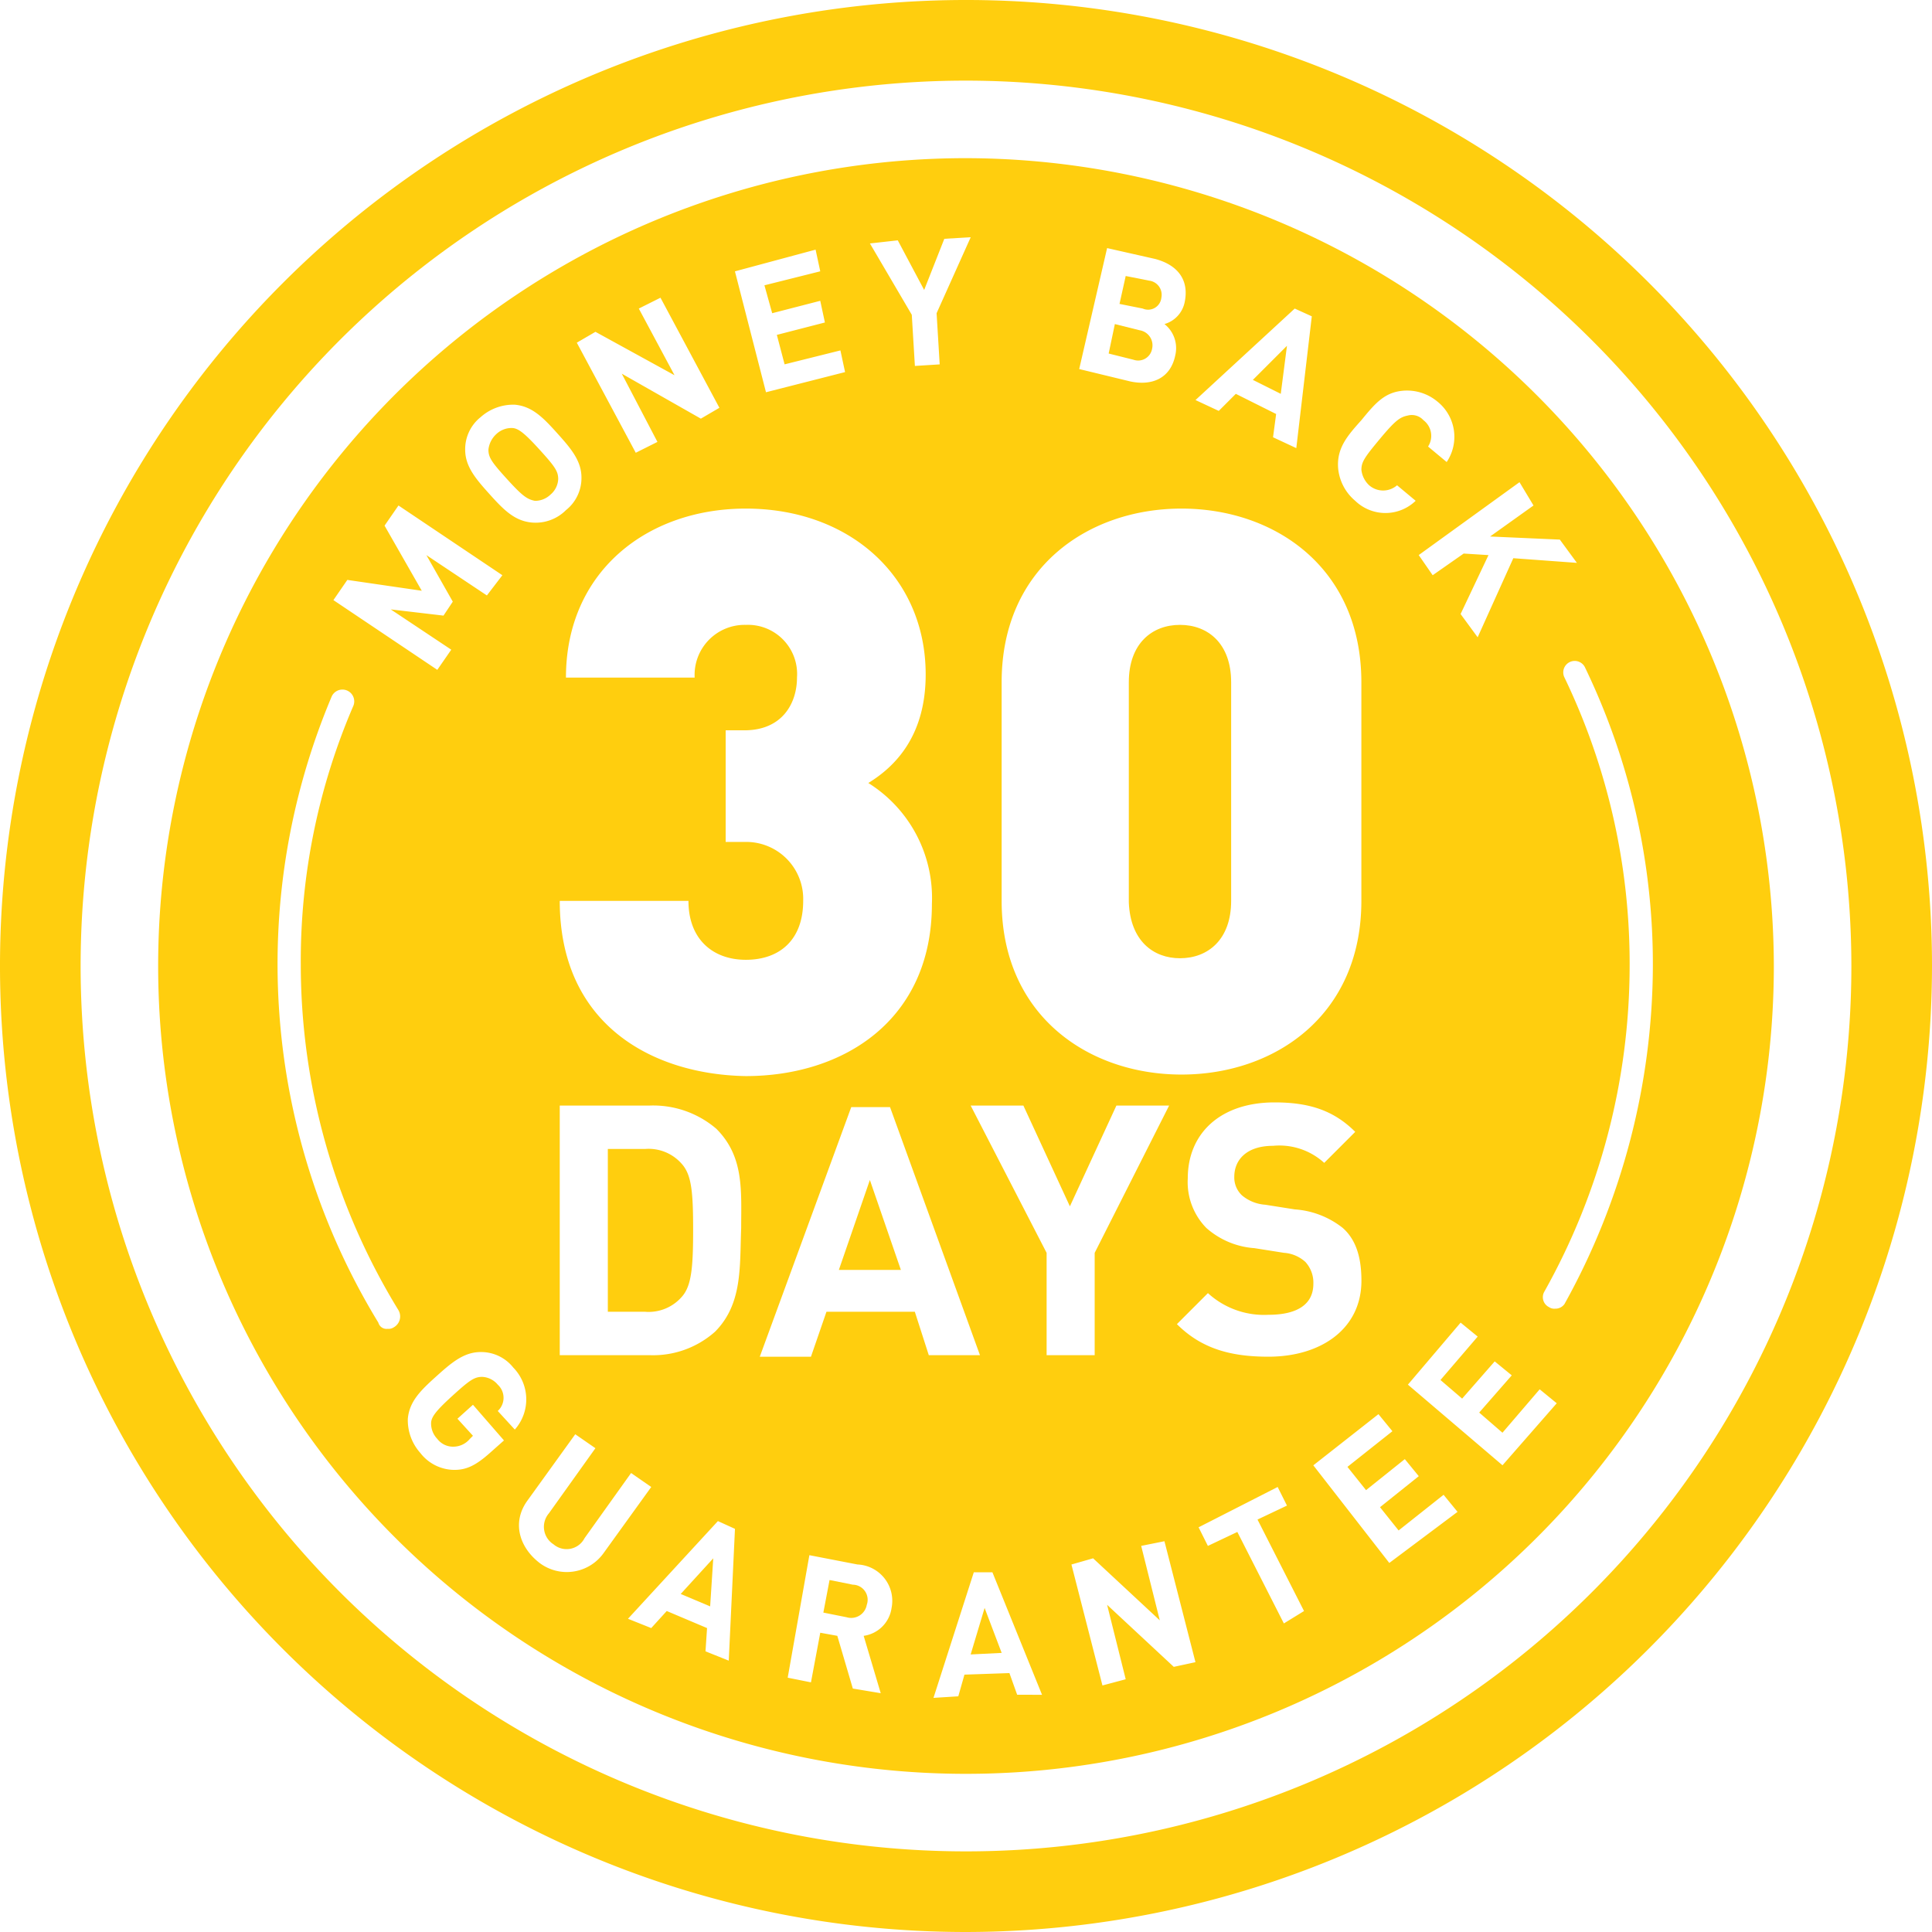 <svg id="logo-30days" xmlns="http://www.w3.org/2000/svg" width="205" height="205" viewBox="0 0 205 205">
  <g id="Group_162" data-name="Group 162">
    <path id="Path_555" data-name="Path 555" d="M102.4,204.6A102.5,102.5,0,1,1,204.9,102.1,102.621,102.621,0,0,1,102.4,204.6Zm0-196.445A93.945,93.945,0,1,0,196.345,102.1,94.019,94.019,0,0,0,102.4,8.155Z" transform="translate(0.1 0.4)" fill="#ffce0e"/>
  </g>
  <g id="Group_163" data-name="Group 163" transform="translate(16.782 16.782)">
    <path id="Path_556" data-name="Path 556" d="M62.5,108.236l3.291-.165-1.81-4.771Z" transform="translate(23.712 50.532)" fill="#ffce0e"/>
    <path id="Path_557" data-name="Path 557" d="M56.126,101.994l-2.468-.494L53,104.955l2.468.494a1.679,1.679,0,0,0,2.139-1.316A1.6,1.6,0,0,0,56.126,101.994Z" transform="translate(17.582 49.371)" fill="#ffce0e"/>
    <path id="Path_558" data-name="Path 558" d="M54,85.243h6.581L57.291,75.7Z" transform="translate(18.227 32.723)" fill="#ffce0e"/>
    <path id="Path_559" data-name="Path 559" d="M76.007,23.132a1.618,1.618,0,0,0-1.316-1.974L72.058,20.5,71.4,23.626l2.632.658A1.5,1.5,0,0,0,76.007,23.132Z" transform="translate(29.455 -2.896)" fill="#ffce0e"/>
    <path id="Path_560" data-name="Path 560" d="M78.129,75.273c2.961,0,5.429-1.974,5.429-6.087v-23.2c0-4.113-2.468-6.087-5.429-6.087S72.7,41.874,72.7,45.987V69.35C72.865,73.463,75.332,75.273,78.129,75.273Z" transform="translate(30.294 9.622)" fill="#ffce0e"/>
    <path id="Path_561" data-name="Path 561" d="M36.336,34.933a2.357,2.357,0,0,0,1.645-.658,2.285,2.285,0,0,0,.823-1.645c0-.823-.329-1.316-1.974-3.126s-2.3-2.3-2.961-2.3a2.357,2.357,0,0,0-1.645.658A2.618,2.618,0,0,0,31.4,29.5c0,.823.329,1.316,1.974,3.126S35.513,34.768,36.336,34.933Z" transform="translate(3.644 1.428)" fill="#ffce0e"/>
    <path id="Path_562" data-name="Path 562" d="M46.926,105.2l.329-5.1L43.8,103.884Z" transform="translate(11.645 48.467)" fill="#ffce0e"/>
    <path id="Path_563" data-name="Path 563" d="M43.049,73.7H39.1V90.975h3.949A4.668,4.668,0,0,0,47,89.33c.987-1.152,1.152-3.126,1.152-7.075S47.984,76.5,47,75.345A4.668,4.668,0,0,0,43.049,73.7Z" transform="translate(8.613 31.432)" fill="#ffce0e"/>
    <path id="Path_564" data-name="Path 564" d="M84.32,21.9,80.7,25.52,83.661,27Z" transform="translate(35.456 -1.992)" fill="#ffce0e"/>
    <path id="Path_565" data-name="Path 565" d="M95.818,9.8a85.718,85.718,0,1,0,85.718,85.718A85.875,85.875,0,0,0,95.818,9.8Zm60.217,36.854-4.607,3.291,7.4.329,1.81,2.468-6.746-.494-3.784,8.391-1.81-2.468,2.961-6.252-2.632-.165-3.291,2.3-1.481-2.139,10.694-7.733ZM137.773,37.6c1.481-1.81,2.468-2.961,4.442-3.126a5.037,5.037,0,0,1,3.62,1.152,4.789,4.789,0,0,1,.987,6.417L144.847,40.4a2.086,2.086,0,0,0-.494-2.8,1.669,1.669,0,0,0-1.645-.494c-.823.165-1.316.494-2.961,2.468s-1.974,2.468-1.974,3.291a2.618,2.618,0,0,0,.823,1.645,2.252,2.252,0,0,0,2.961,0l1.974,1.645a4.616,4.616,0,0,1-6.417,0,5.125,5.125,0,0,1-1.81-3.455C135.14,40.566,136.292,39.25,137.773,37.6Zm-5.923,89.338a3.761,3.761,0,0,0-2.3-.987l-3.126-.494a8.612,8.612,0,0,1-5.1-2.139,6.947,6.947,0,0,1-1.974-5.265c0-4.771,3.455-8.062,9.213-8.062,3.62,0,6.252.823,8.555,3.126l-3.291,3.291a7.058,7.058,0,0,0-5.429-1.81c-2.8,0-4.113,1.481-4.113,3.291a2.606,2.606,0,0,0,.823,1.974,4.308,4.308,0,0,0,2.468.987l3.126.494a9.2,9.2,0,0,1,5.1,1.974c1.481,1.316,1.974,3.291,1.974,5.594,0,5.1-4.278,8.062-9.872,8.062-3.949,0-7.075-.823-9.707-3.455l3.291-3.291a8.82,8.82,0,0,0,6.417,2.3c3.126,0,4.771-1.152,4.771-3.291A3.255,3.255,0,0,0,131.85,126.943ZM130.7,25.759l1.81.823-1.645,13.985-2.468-1.152.329-2.468-4.278-2.139-1.81,1.81-2.468-1.152ZM110.79,19.343l5.1,1.152c2.468.658,3.62,2.3,3.126,4.607a3.033,3.033,0,0,1-2.139,2.3,3.263,3.263,0,0,1,1.152,3.291c-.494,2.468-2.468,3.291-4.771,2.8l-5.429-1.316ZM99.6,65.41c0-12.175,9.213-18.427,19.085-18.427s19.085,6.252,19.085,18.427v23.2c0,12.175-9.213,18.427-19.085,18.427S99.6,100.783,99.6,88.608ZM88.579,18.52l2.8,5.265,2.139-5.429,2.8-.165-3.62,8.062.329,5.429-2.632.165-.329-5.429-4.442-7.568Zm-8.72.987.494,2.3L74.43,23.291l.823,2.961,5.1-1.316.494,2.3-5.1,1.316.823,3.126L82.492,30.2l.494,2.3-8.391,2.139L71.3,21.81ZM56.5,28.227l8.391,4.607L61.1,25.759l2.3-1.152,6.252,11.681L67.684,37.44l-8.391-4.771,3.784,7.239-2.3,1.152L54.522,29.379ZM44.322,37.276a5.2,5.2,0,0,1,3.62-1.316c1.81.165,2.961,1.316,4.442,2.961s2.632,2.961,2.632,4.771a4.348,4.348,0,0,1-1.645,3.455,4.548,4.548,0,0,1-3.62,1.316c-1.81-.165-2.961-1.316-4.442-2.961s-2.632-2.961-2.632-4.771A4.348,4.348,0,0,1,44.322,37.276ZM30.172,54.551l7.9,1.152-3.949-6.91L35.6,46.654l11.023,7.4L44.98,56.2l-6.417-4.278,2.8,4.936-.987,1.481-5.594-.658L41.2,61.955l-1.481,2.139-11.023-7.4Zm4.936,79.3a.989.989,0,0,1-.658.165.9.9,0,0,1-.987-.658,73.024,73.024,0,0,1-4.936-66.469,1.253,1.253,0,0,1,2.3.987,68.407,68.407,0,0,0-5.594,27.476A70.256,70.256,0,0,0,35.6,132.043,1.323,1.323,0,0,1,35.108,133.853Zm11.023,6.087a2.285,2.285,0,0,0-1.645-.823c-.823,0-1.316.329-3.126,1.974s-2.3,2.3-2.3,2.961a2.357,2.357,0,0,0,.658,1.645,2.1,2.1,0,0,0,1.81.823,2.285,2.285,0,0,0,1.645-.823l.329-.329-1.645-1.81,1.645-1.481,3.291,3.784-1.481,1.316c-1.481,1.316-2.468,1.81-3.784,1.81a4.6,4.6,0,0,1-3.62-1.81,5.2,5.2,0,0,1-1.316-3.62c.165-1.81,1.316-2.961,2.961-4.442s2.961-2.632,4.771-2.632a4.348,4.348,0,0,1,3.455,1.645,4.829,4.829,0,0,1,.165,6.581l-1.81-1.974A1.891,1.891,0,0,0,46.131,139.94Zm4.442,18.921c-2.139-1.645-2.961-4.278-1.316-6.581l5.1-7.075,2.139,1.481-4.936,6.91a2.2,2.2,0,0,0,.494,3.291,2.141,2.141,0,0,0,3.291-.658l4.936-6.91,2.139,1.481-5.1,7.075A4.8,4.8,0,0,1,50.574,158.861Zm20.072,10.365-2.468-.987.165-2.468-4.278-1.81-1.645,1.81-2.468-.987,9.543-10.365,1.81.823Zm-1.481-34.88a9.878,9.878,0,0,1-6.91,2.468H52.712V110.326h9.543a10.3,10.3,0,0,1,7.075,2.468c2.961,2.961,2.632,6.581,2.632,10.53C71.8,127.436,72.126,131.385,69.165,134.347ZM52.712,88.608H66.368c0,4.113,2.632,6.252,6.087,6.252,3.62,0,6.087-2.139,6.087-6.252a6.05,6.05,0,0,0-6.252-6.252H70.317V70.51h1.974c4.113,0,5.594-2.961,5.594-5.594a5.218,5.218,0,0,0-5.429-5.594,5.311,5.311,0,0,0-5.429,5.594H53.37c0-11.188,8.555-17.933,19.085-17.933,11.023,0,19.085,7.239,19.085,17.6,0,6.417-3.126,9.707-6.087,11.517A14.384,14.384,0,0,1,92.2,88.937c0,12.339-9.378,18.262-19.743,18.262C62.584,107.035,52.712,101.77,52.712,88.608Zm35.209,75.024a3.473,3.473,0,0,1-2.961,2.961l1.81,6.087-2.961-.494-1.645-5.594-1.81-.329-.987,5.265-2.468-.494,2.3-13,5.1.987A3.861,3.861,0,0,1,87.921,163.632Zm2.468-31.425H81.011l-1.645,4.771H73.936l9.707-26.489h4.113L97.3,136.814H91.87Zm10.859,40.638-.823-2.3-4.771.165L95,173.01l-2.632.165,4.278-13.327h1.974l5.265,13Zm-4.936-62.52h5.594l4.936,10.694,4.936-10.694h5.594l-7.9,15.63v10.859h-5.1V125.956Zm21.553,59.559L110.79,163.3l1.974,7.9-2.468.658-3.291-12.833,2.3-.658,7.075,6.581-1.974-7.9,2.468-.494,3.291,12.833Zm11.681-4.607-4.936-9.707-3.126,1.481-.987-1.974,8.391-4.278.987,1.974-3.126,1.481,4.936,9.707Zm11.188-6.417L132.672,148.5l6.91-5.429,1.481,1.81-4.771,3.784,1.974,2.468,4.113-3.291,1.481,1.81-4.113,3.291,1.974,2.468,4.771-3.784,1.481,1.81Zm12.01-10.365-10.036-8.555,5.594-6.581,1.81,1.481-3.949,4.607,2.3,1.974,3.455-3.949,1.81,1.481-3.455,3.949,2.468,2.139,3.949-4.607,1.81,1.481Zm5.594-16.617a.989.989,0,0,1-.658-.165,1.175,1.175,0,0,1-.494-1.645,70.8,70.8,0,0,0,9.049-34.551,70,70,0,0,0-6.91-30.6,1.215,1.215,0,0,1,2.139-1.152A72.432,72.432,0,0,1,168.7,95.518a74.31,74.31,0,0,1-9.378,35.867A1.173,1.173,0,0,1,158.338,131.879Z" transform="translate(-10.1 -9.8)" fill="#ffce0e"/>
    <path id="Path_566" data-name="Path 566" d="M76.542,19.7a1.511,1.511,0,0,0-1.316-1.81L72.758,17.4,72.1,20.361l2.468.494A1.413,1.413,0,0,0,76.542,19.7Z" transform="translate(29.906 -4.896)" fill="#ffce0e"/>
  </g>
</svg>
